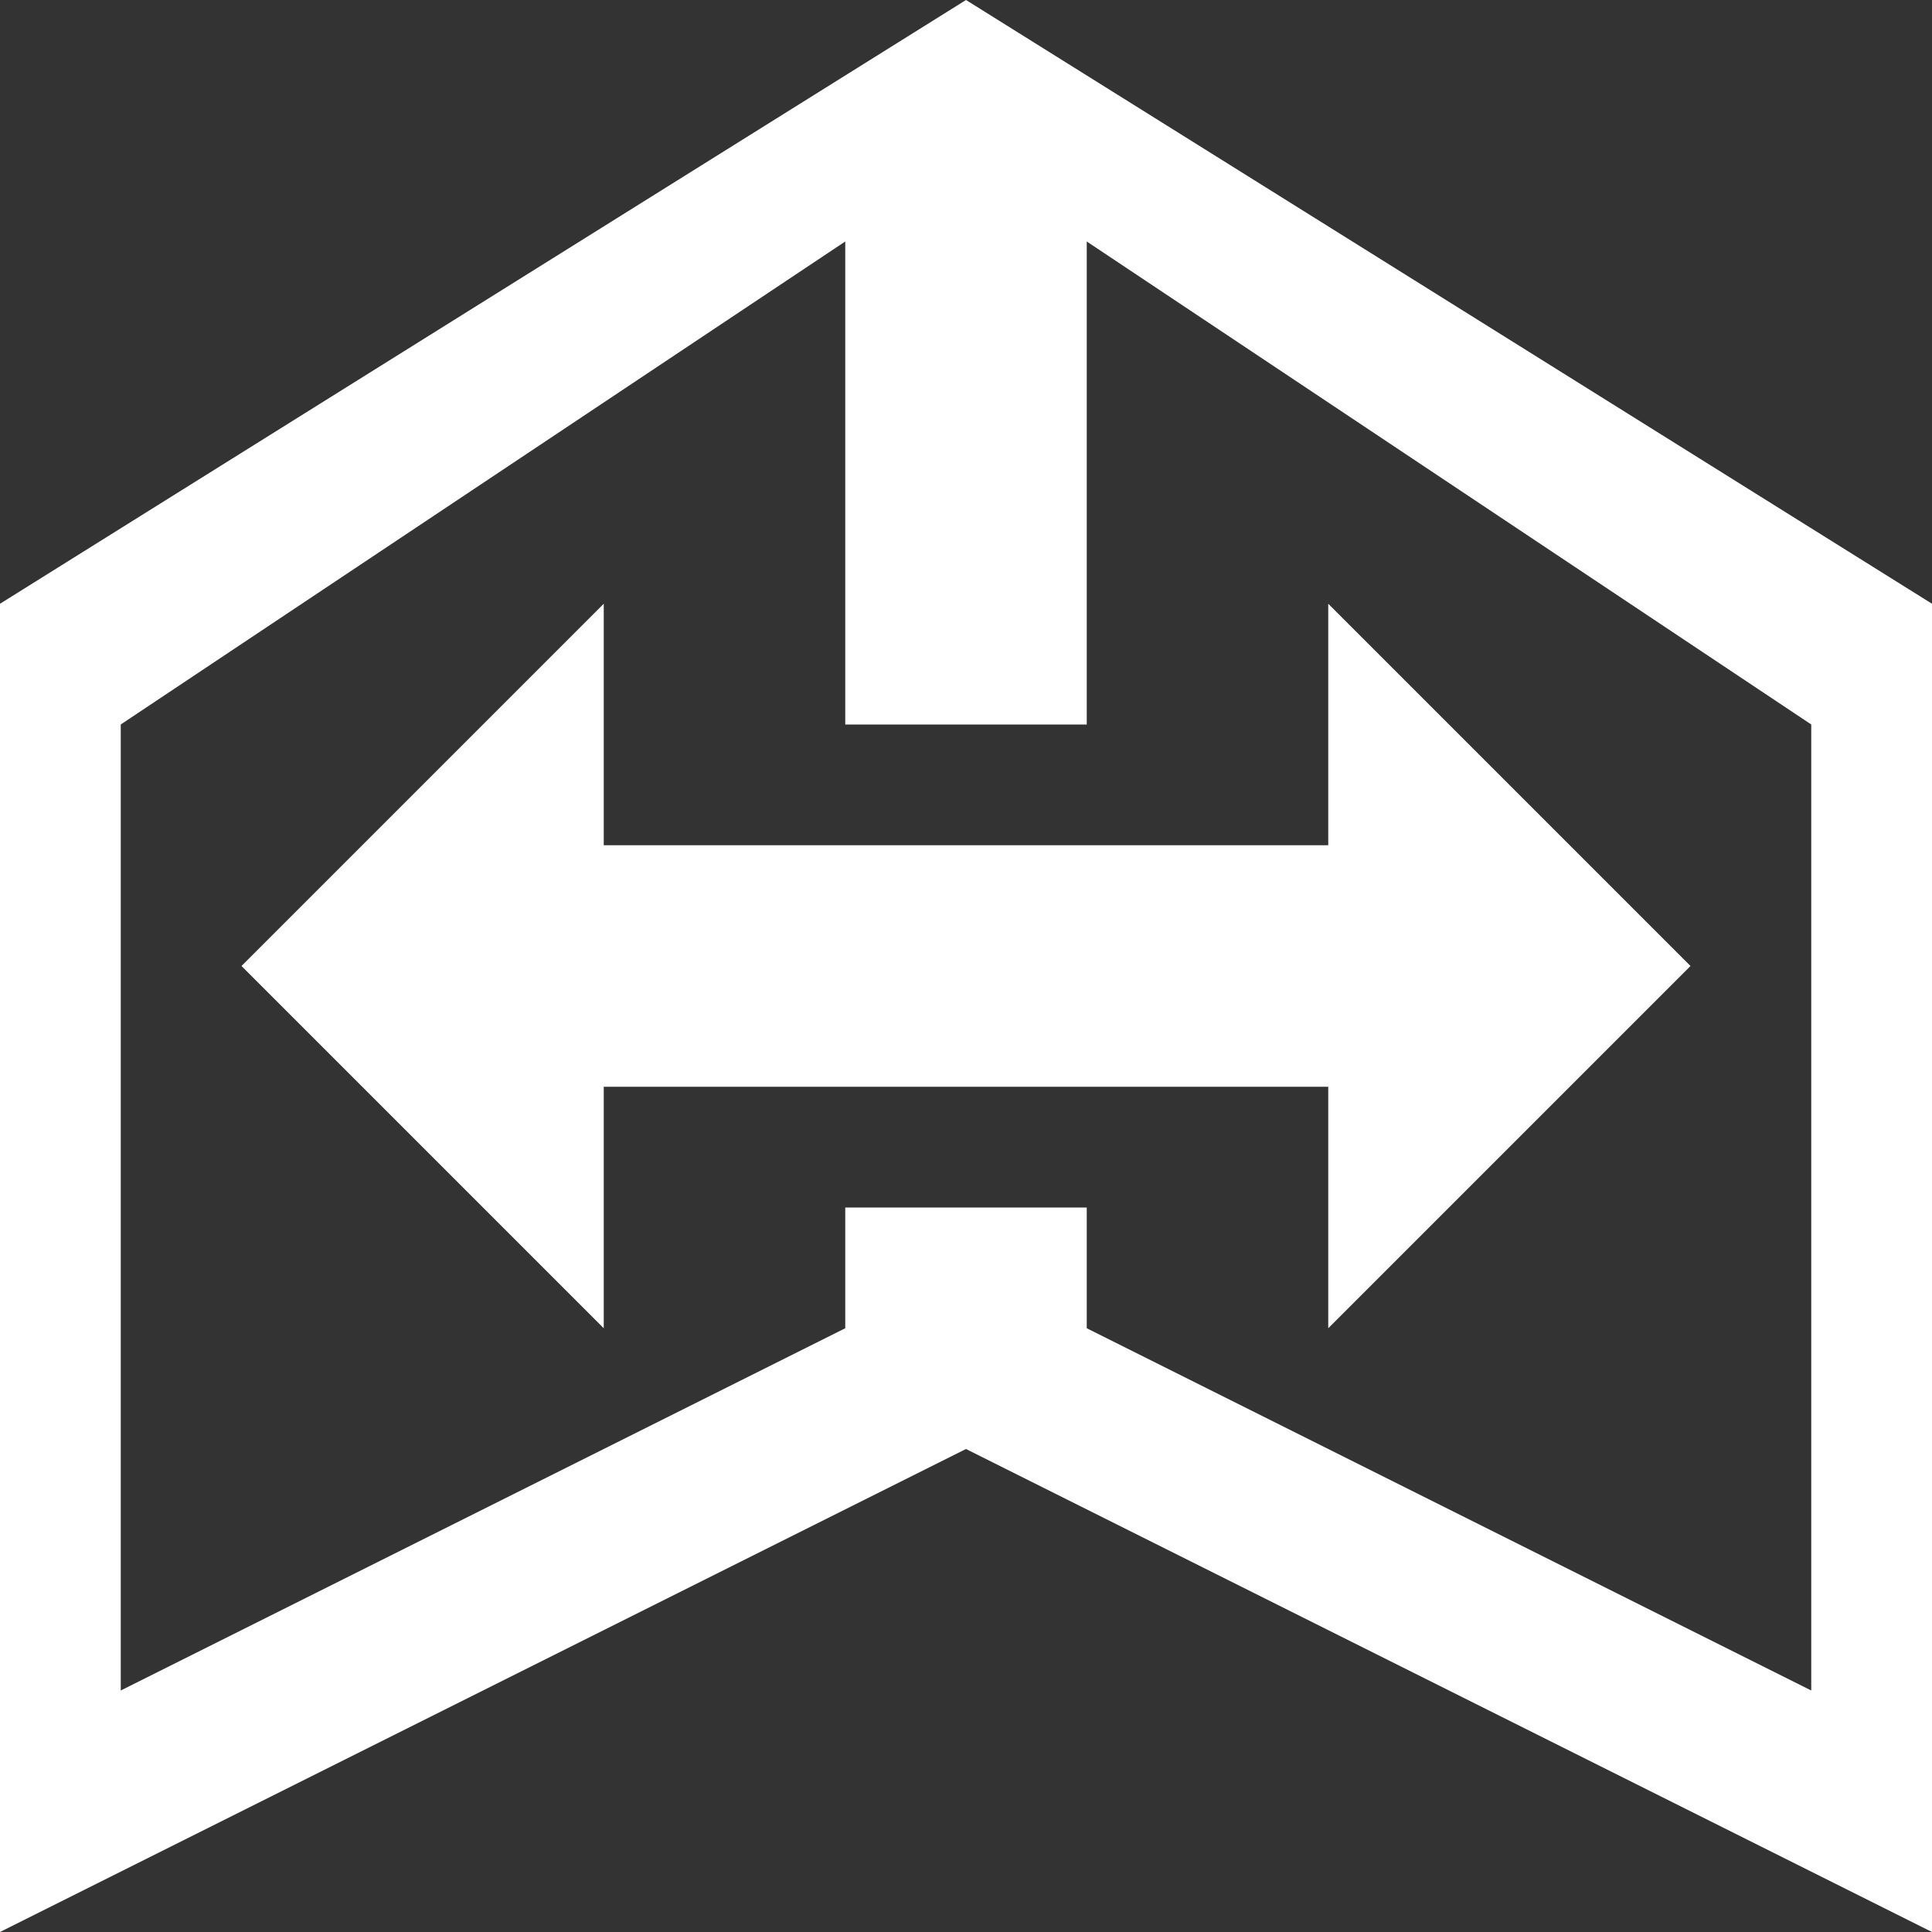 <?xml version="1.0" encoding="UTF-8" standalone="no"?>
<svg
   xmlns:dc="http://purl.org/dc/elements/1.1/"
   xmlns:cc="http://creativecommons.org/ns#"
   xmlns:rdf="http://www.w3.org/1999/02/22-rdf-syntax-ns#"
   xmlns:svg="http://www.w3.org/2000/svg"
   xmlns="http://www.w3.org/2000/svg"
   xmlns:sodipodi="http://sodipodi.sourceforge.net/DTD/sodipodi-0.dtd"
   xmlns:inkscape="http://www.inkscape.org/namespaces/inkscape"
   height="1024"
   width="1024"
   id="svg3786"
   version="1.1"
   inkscape:version="0.47 r22583"
   sodipodi:docname="1429873609_mirror.svg">
  <rect width="100%" height="100%" fill="#333333" stroke="none"/>
  <defs
     id="defs3792">
    <inkscape:perspective
       sodipodi:type="inkscape:persp3d"
       inkscape:vp_x="0 : 512 : 1"
       inkscape:vp_y="0 : 1000 : 0"
       inkscape:vp_z="1024 : 512 : 1"
       inkscape:persp3d-origin="512 : 341.33333 : 1"
       id="perspective3796" />
  </defs>
  <sodipodi:namedview
     pagecolor="#ffffff"
     bordercolor="#666666"
     borderopacity="1"
     objecttolerance="10"
     gridtolerance="10"
     guidetolerance="10"
     inkscape:pageopacity="0"
     inkscape:pageshadow="2"
     inkscape:window-width="942"
     inkscape:window-height="764"
     id="namedview3790"
     showgrid="false"
     inkscape:zoom="0.23046875"
     inkscape:cx="-290.71186"
     inkscape:cy="512"
     inkscape:window-x="0"
     inkscape:window-y="0"
     inkscape:window-maximized="0"
     inkscape:current-layer="svg3786" />
  <path
     d="M320 320L128 512l192 192V576h384v128l192-192L704 320v128H320V320zM512 0L0 320v704l512-256 512 256V320L512 0zM960 896L576 704v-64H448v64L64 896V384l384-256v256h128V128l384 256V896z"
     id="path3788"
     style="fill:#ffffff;fill-opacity:1" />
</svg>
